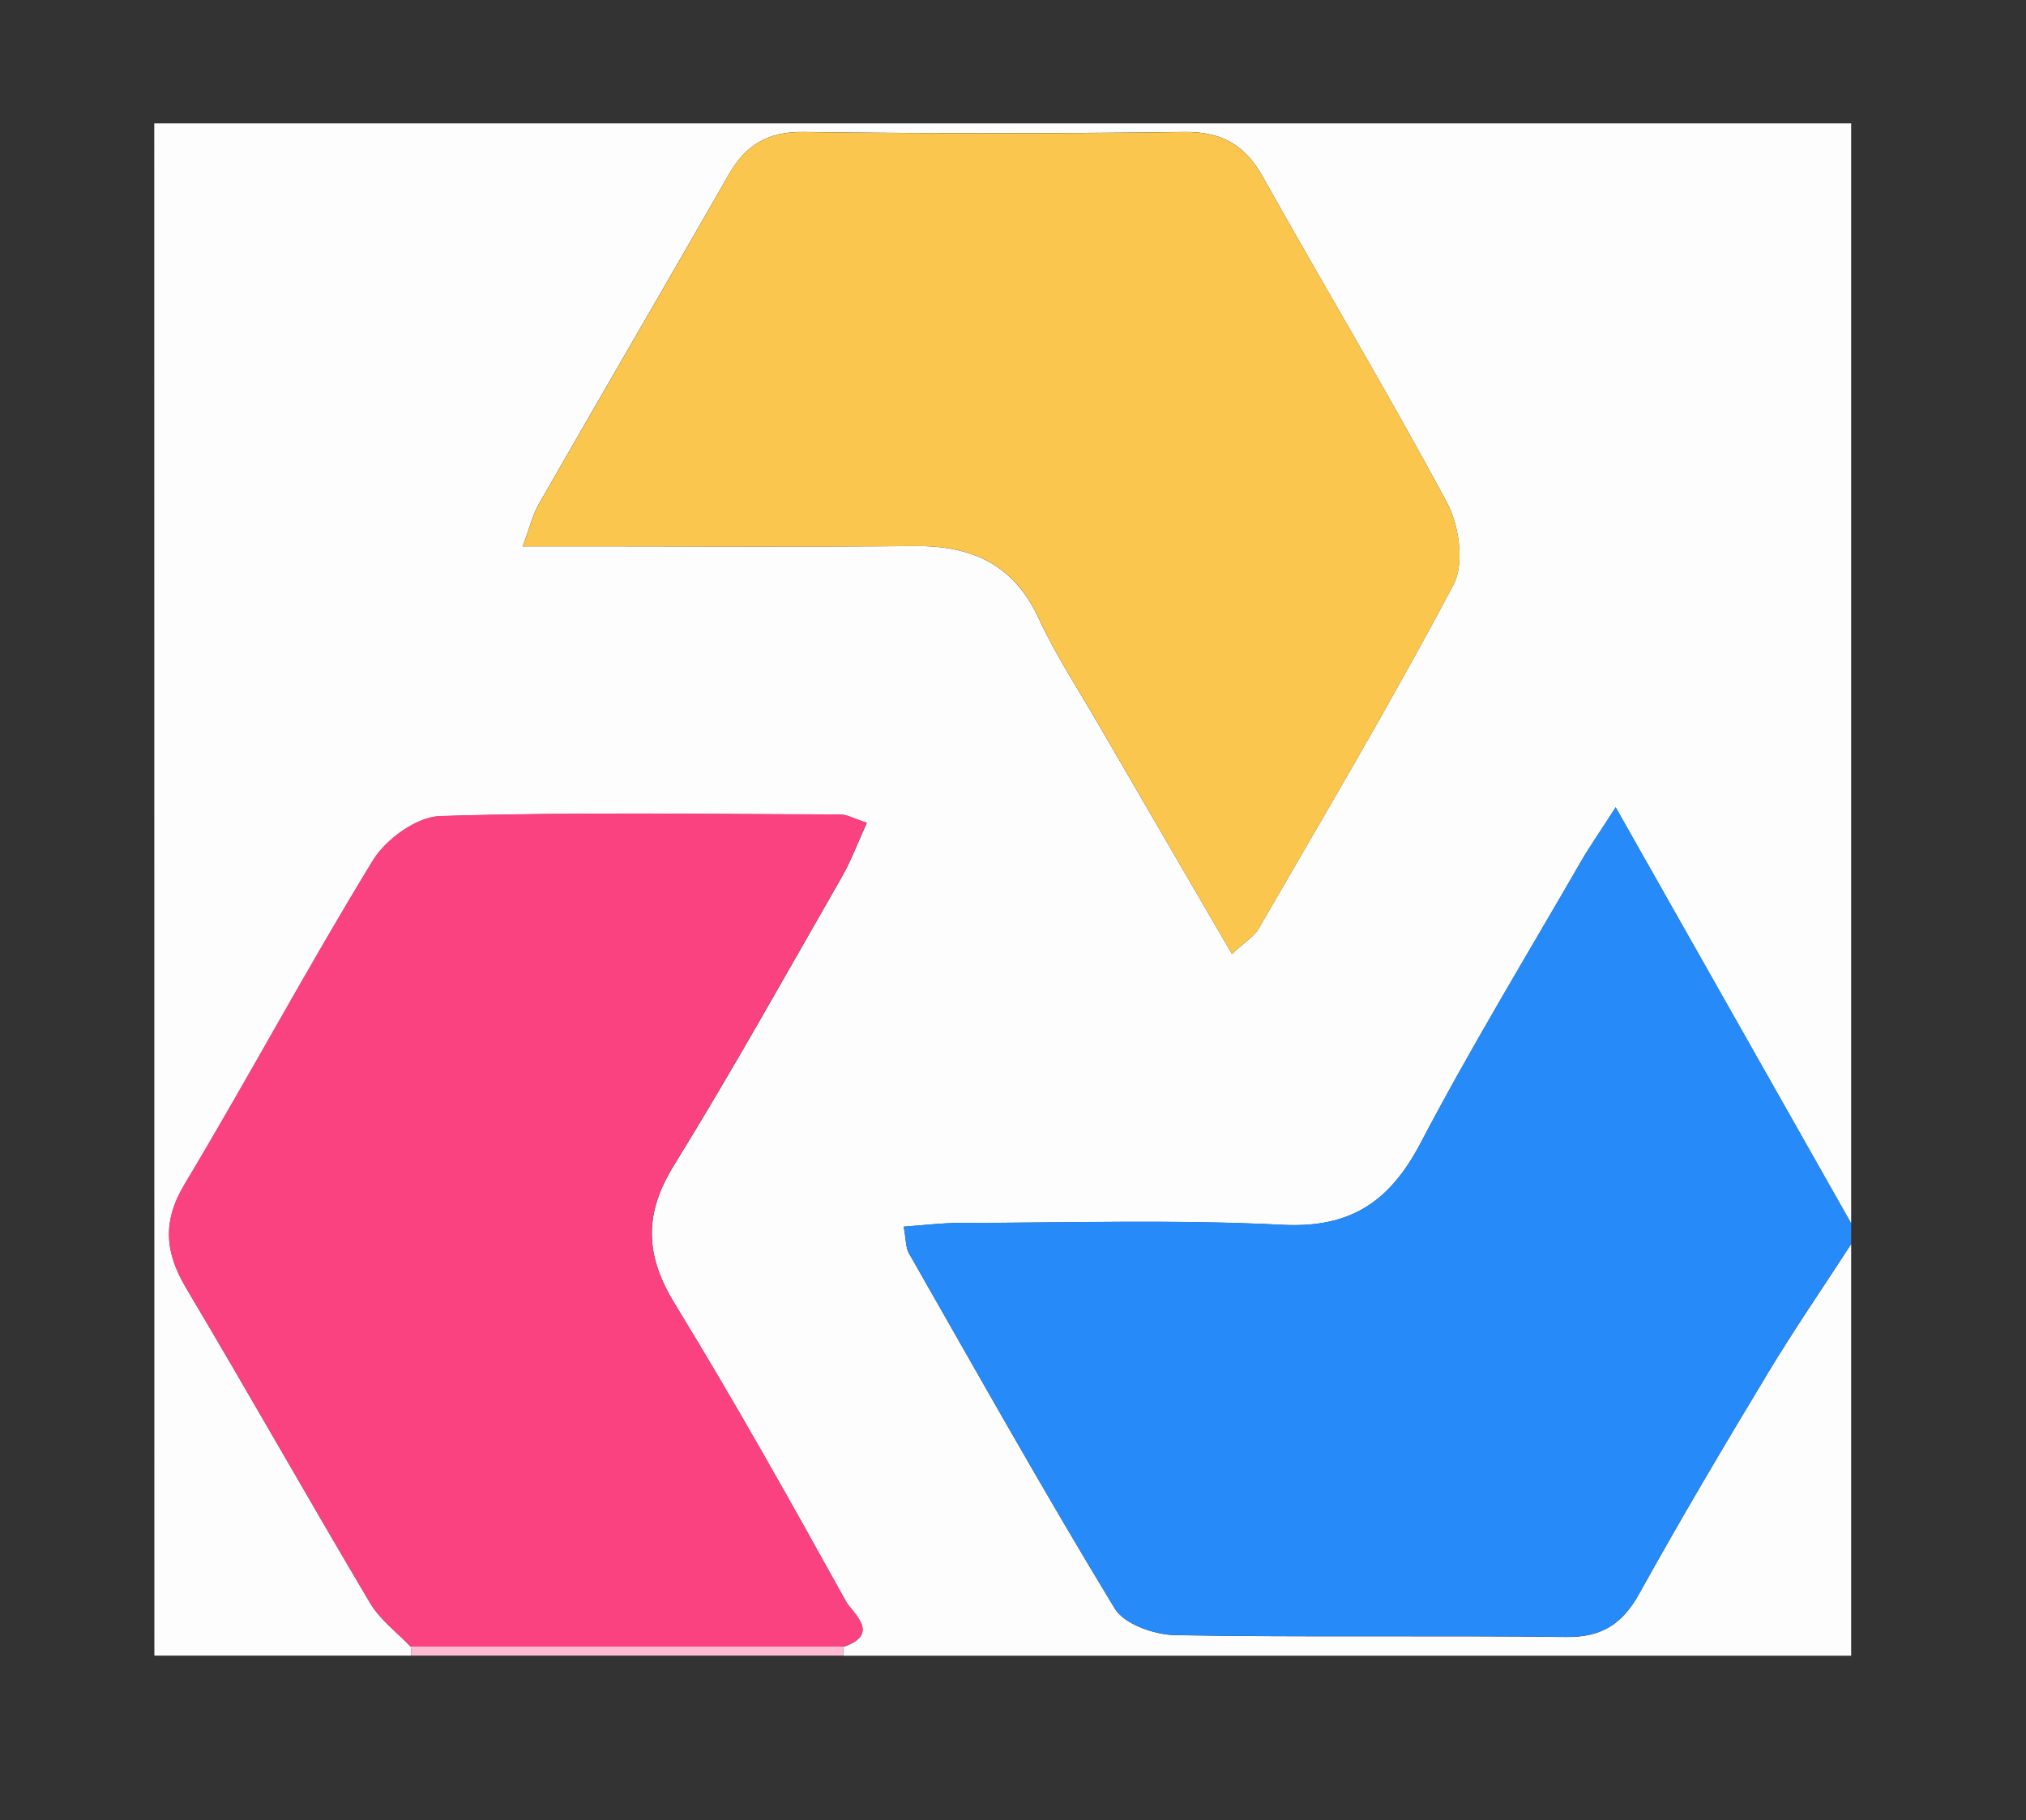 <?xml version="1.0" encoding="utf-8"?>
<!-- Generator: Adobe Illustrator 28.2.0, SVG Export Plug-In . SVG Version: 6.00 Build 0)  -->
<svg version="1.1" xmlns="http://www.w3.org/2000/svg" xmlns:xlink="http://www.w3.org/1999/xlink" x="0px" y="0px"
	 viewBox="0 0 197 177" style="enable-background:new 0 0 197 177;" xml:space="preserve">
<rect x="0" y="0" width="197" height="177" fill="#333333" stroke="none"/>
<style type="text/css">
	.st0{fill:#FDFDFD;}
	.st1{fill:#268BF9;}
	.st2{fill:#FDBCD1;}
	.st3{fill:#FB4280;}
	.st4{fill:#FAC64E;}
</style>
<g id="Layer_0_xA0_Image_00000043455866949995492370000012220975060965918383_">
</g>
<g id="Layer_3_xA0_Image_00000141414017591367364130000016947191766456040592_">
	<g>
		<g>
			<path class="st0" d="M39.99,161c-8.32,0-16.65,0-24.98,0C15,111.37,15,61.73,15,12c54.99,0,110,0,165,0c0,35.67,0,71.32,0,106.97
				c-7.45-13.17-14.91-26.34-22.9-40.46c-1.66,2.59-2.59,3.9-3.39,5.3c-5.24,9.09-10.7,18.06-15.57,27.33
				c-2.98,5.68-6.76,8.3-13.41,7.97c-10.47-0.53-20.99-0.19-31.49-0.18c-1.71,0-3.42,0.22-5.37,0.36c0.24,1.31,0.2,2.04,0.5,2.57
				c6.6,11.56,13.11,23.18,20.02,34.56c0.93,1.53,3.85,2.55,5.87,2.59c12.66,0.23,25.33,0.02,37.99,0.18
				c3.47,0.05,5.49-1.24,7.14-4.21c4.04-7.28,8.28-14.44,12.58-21.57c2.55-4.22,5.35-8.29,8.03-12.43c0,13.34,0,26.68,0,40.03
				c-32.67,0-65.34,0-98.01,0c-0.02-0.3,0-0.59,0.06-0.88c3.65-1.24,0.82-3.29,0.21-4.4c-5.4-9.75-10.85-19.48-16.67-28.98
				c-2.86-4.68-2.99-8.68-0.08-13.39c5.68-9.2,10.94-18.65,16.32-28.03c0.93-1.61,1.57-3.38,2.46-5.31c-1.31-0.43-1.92-0.8-2.53-0.8
				c-12.99-0.04-25.98-0.25-38.96,0.15c-2.26,0.07-5.27,2.24-6.53,4.3c-6.34,10.35-12.07,21.07-18.31,31.49
				c-2.19,3.66-1.91,6.65,0.16,10.13c6.04,10.15,11.84,20.44,17.87,30.6c0.96,1.62,2.61,2.84,3.95,4.25
				C40,160.41,40.01,160.7,39.99,161z M119.79,92.77c1.25-1.17,2.14-1.69,2.59-2.46c6.42-11.1,12.97-22.14,18.96-33.47
				c1.06-2.01,0.55-5.72-0.61-7.9c-5.74-10.71-12-21.14-17.94-31.75c-1.75-3.12-4.04-4.41-7.66-4.36c-12.33,0.16-24.66,0.16-36.99,0
				c-3.45-0.05-5.62,1.24-7.27,4.13C64.75,27.66,58.53,38.3,52.4,49c-0.61,1.07-0.9,2.33-1.57,4.13c2.64,0,4.62,0,6.6,0
				c10.5,0,21,0.07,31.49-0.03c5.49-0.05,9.61,1.71,12.06,7c1.67,3.61,3.89,6.98,5.89,10.44C111.09,77.82,115.33,85.1,119.79,92.77z
				"/>
			<path class="st1" d="M180,120.97c-2.69,4.14-5.49,8.21-8.03,12.43c-4.3,7.13-8.54,14.29-12.58,21.57
				c-1.65,2.97-3.67,4.26-7.14,4.21c-12.66-0.17-25.33,0.05-37.99-0.18c-2.02-0.04-4.94-1.06-5.87-2.59
				c-6.9-11.38-13.42-23-20.02-34.56c-0.3-0.53-0.26-1.25-0.5-2.57c1.95-0.14,3.66-0.35,5.37-0.36c10.5-0.01,21.01-0.35,31.49,0.18
				c6.65,0.34,10.43-2.29,13.41-7.97c4.87-9.28,10.33-18.25,15.57-27.33c0.8-1.39,1.73-2.71,3.39-5.3
				c7.99,14.12,15.44,27.29,22.9,40.46C180,119.64,180,120.31,180,120.97z"/>
			<path class="st2" d="M82.05,160.12c-0.06,0.29-0.08,0.59-0.06,0.88c-14,0-28,0-42,0c0.03-0.3,0.01-0.59-0.06-0.89
				C53.97,160.12,68.01,160.12,82.05,160.12z"/>
			<path class="st3" d="M82.05,160.12c-14.04,0-28.08,0-42.12,0c-1.33-1.4-2.98-2.62-3.95-4.25c-6.03-10.16-11.83-20.45-17.87-30.6
				c-2.07-3.48-2.36-6.47-0.16-10.13c6.24-10.41,11.98-21.13,18.31-31.49c1.26-2.06,4.26-4.23,6.53-4.3
				c12.98-0.4,25.97-0.19,38.96-0.15c0.61,0,1.22,0.37,2.53,0.8c-0.88,1.92-1.53,3.7-2.46,5.31c-5.38,9.38-10.65,18.83-16.32,28.03
				c-2.91,4.72-2.78,8.71,0.08,13.39c5.82,9.5,11.27,19.24,16.67,28.98C82.87,156.83,85.7,158.88,82.05,160.12z"/>
			<path class="st4" d="M119.79,92.77c-4.46-7.67-8.69-14.94-12.91-22.23c-2-3.46-4.22-6.82-5.89-10.44
				c-2.44-5.29-6.57-7.06-12.06-7c-10.5,0.1-21,0.03-31.49,0.03c-1.98,0-3.96,0-6.6,0c0.67-1.8,0.96-3.06,1.57-4.13
				c6.13-10.69,12.35-21.33,18.46-32.03c1.65-2.9,3.82-4.18,7.27-4.13c12.33,0.16,24.66,0.17,36.99,0c3.62-0.05,5.91,1.24,7.66,4.36
				c5.95,10.6,12.21,21.03,17.94,31.75c1.17,2.18,1.68,5.89,0.61,7.9c-5.99,11.33-12.54,22.36-18.96,33.47
				C121.93,91.08,121.04,91.6,119.79,92.77z"/>
		</g>
	</g>
</g>
</svg>
